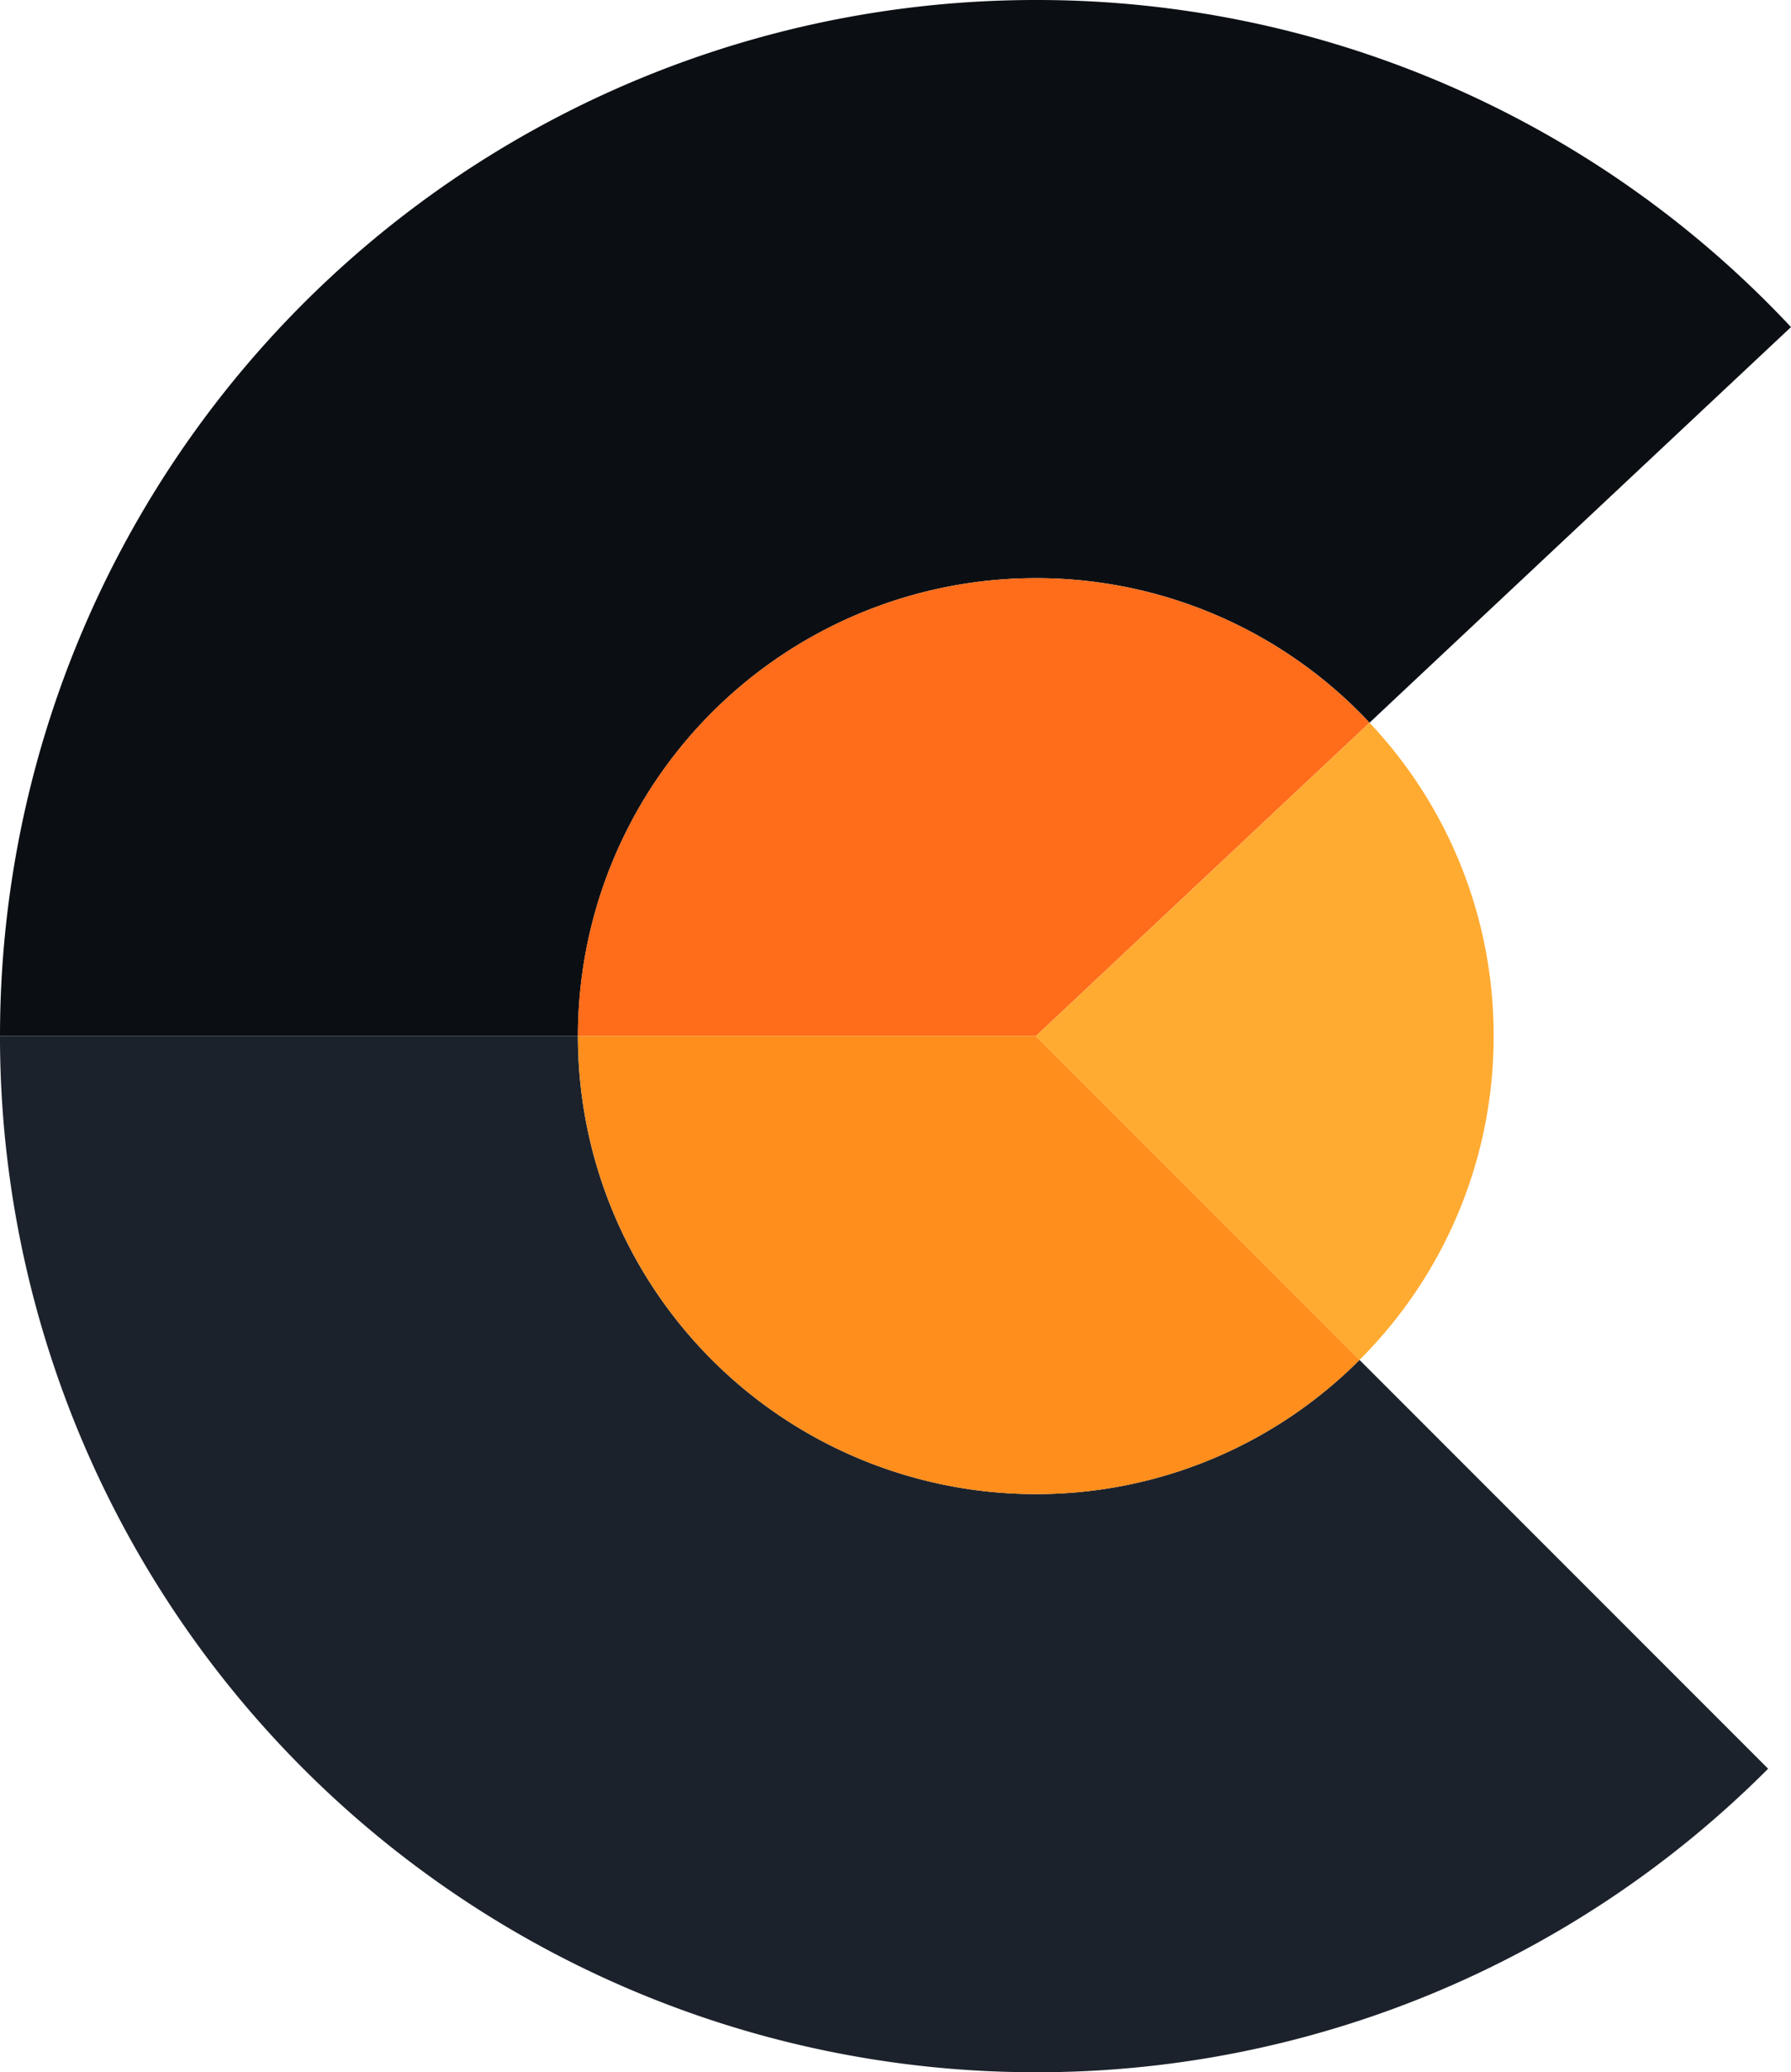 <svg xmlns="http://www.w3.org/2000/svg" width="77.844" height="90.03" viewBox="0 0 77.844 90.03"><path d="M-634.1,1266.96a44.881,44.881,0,0,1-31.832,13.187,45.02,45.02,0,0,1-45.019-45.019h25.119a19.9,19.9,0,0,0,19.9,19.9,19.812,19.812,0,0,0,14.071-5.83Z" transform="translate(710.95 -1190.117)" fill="#1c222b" style="isolation:isolate"/><path d="M-581.1,1215.493a19.813,19.813,0,0,1-5.83,14.071L-601,1215.493q7.257-6.8,14.505-13.613A19.769,19.769,0,0,1-581.1,1215.493Z" transform="translate(646.019 -1170.482)" fill="#ffab31"/><path d="M-633.106,1139.407q-9.164,8.594-18.319,17.188a19.822,19.822,0,0,0-14.505-6.28,19.9,19.9,0,0,0-19.9,19.893H-710.95a45.014,45.014,0,0,1,45.019-45.011A44.877,44.877,0,0,1-633.106,1139.407Z" transform="translate(710.95 -1125.197)" fill="#0b0f14" style="isolation:isolate"/><path d="M-615.2,1192.823q-7.256,6.814-14.505,13.614h-19.9a19.9,19.9,0,0,1,19.9-19.893A19.821,19.821,0,0,1-615.2,1192.823Z" transform="translate(674.722 -1161.425)" fill="#ff6c1a"/><path d="M-615.631,1249.2a19.813,19.813,0,0,1-14.071,5.83,19.9,19.9,0,0,1-19.9-19.9h19.9Z" transform="translate(674.722 -1190.117)" fill="#ff8e1d"/></svg>